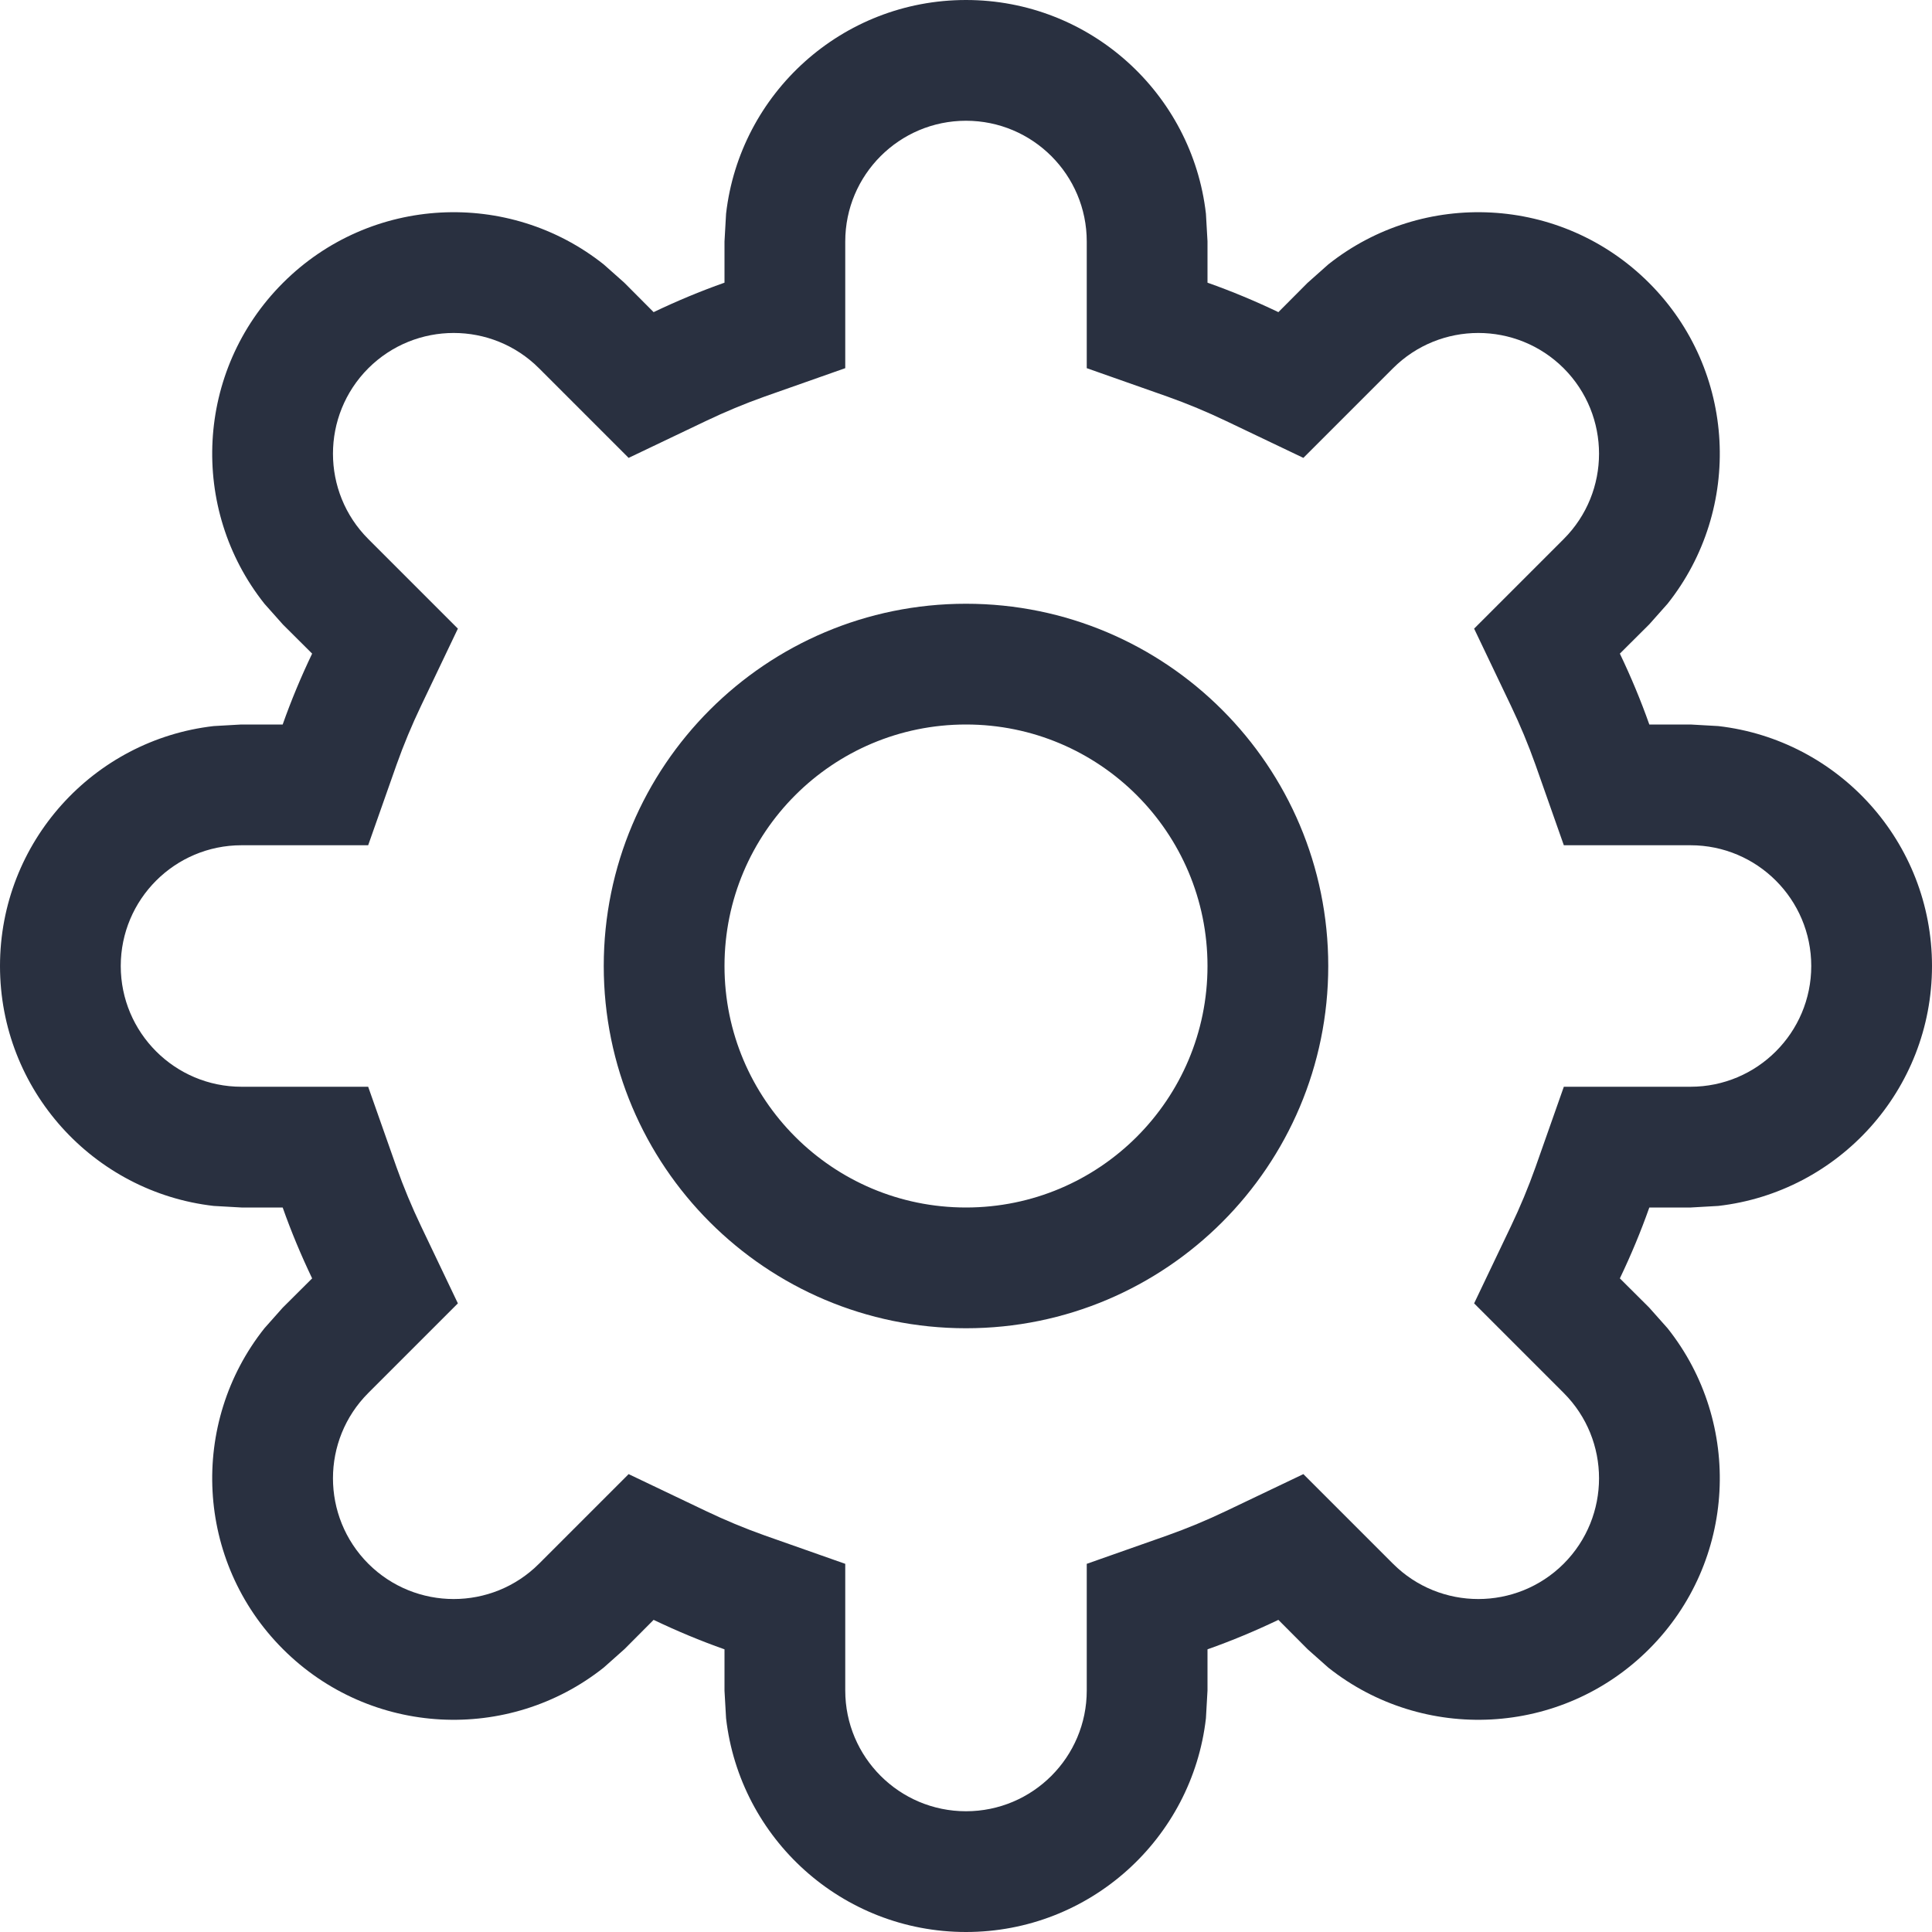 <?xml version="1.0" encoding="UTF-8"?>
<svg width="16px" height="16px" viewBox="0 0 16 16" version="1.1" xmlns="http://www.w3.org/2000/svg" xmlns:xlink="http://www.w3.org/1999/xlink">
    <title>@1x释义图标/设置（释义）</title>
    <desc>Created with Sketch.</desc>
    <g id="释义图标/设置（释义）" stroke="none" stroke-width="1" fill="none" fill-rule="evenodd">
        <g id="设置（释义）" fill="#293040" fill-rule="nonzero">
            <path d="M6.013,1.77 C6.127,0.774 6.973,-2.55446746e-16 8,-4.4408921e-16 C9.027,-6.32731674e-16 9.873,0.774 9.987,1.77 L10,1.998 L10,2.341 C10.201,2.412 10.397,2.494 10.587,2.585 L10.828,2.343 L11,2.19 C11.785,1.566 12.931,1.617 13.657,2.343 C14.383,3.069 14.434,4.215 13.81,5 L13.659,5.17 L13.415,5.413 C13.506,5.603 13.588,5.799 13.659,6 L14,6 L14.23,6.013 C15.226,6.127 16,6.973 16,8 C16,9.027 15.226,9.873 14.23,9.987 L14.002,10 L13.659,10 C13.588,10.201 13.506,10.397 13.415,10.587 L13.657,10.828 L13.81,11 C14.434,11.785 14.383,12.931 13.657,13.657 C12.931,14.383 11.785,14.434 11,13.81 L10.83,13.659 L10.587,13.415 C10.397,13.506 10.201,13.588 10,13.659 L10,14 L9.987,14.23 C9.873,15.226 9.027,16 8,16 C6.973,16 6.127,15.226 6.013,14.23 L6,14.002 L6,13.659 C5.799,13.588 5.603,13.506 5.413,13.415 L5.172,13.657 L5,13.81 C4.215,14.434 3.069,14.383 2.343,13.657 C1.617,12.931 1.566,11.785 2.19,11 L2.341,10.83 L2.585,10.587 C2.494,10.397 2.412,10.201 2.341,10 L2,10 L1.77,9.987 C0.774,9.873 8.98069308e-16,9.027 5.2078438e-16,8 C1.43499452e-16,6.973 0.774,6.127 1.77,6.013 L1.998,6 L2.341,6 C2.412,5.799 2.494,5.603 2.585,5.413 L2.343,5.172 L2.19,5 C1.566,4.215 1.617,3.069 2.343,2.343 C3.069,1.617 4.215,1.566 5,2.19 L5.17,2.341 L5.413,2.585 C5.603,2.494 5.799,2.412 6,2.341 L6,2 L6.013,1.77 Z M5.845,3.487 L5.206,3.792 L4.464,3.05 C4.074,2.66 3.441,2.66 3.05,3.05 C2.66,3.441 2.66,4.074 3.05,4.464 L3.792,5.206 L3.487,5.845 C3.411,6.004 3.343,6.167 3.284,6.333 L3.049,7 L2,7 C1.448,7 1,7.448 1,8 C1,8.552 1.448,9 2,9 L3.049,9 L3.284,9.667 C3.343,9.833 3.411,9.996 3.487,10.155 L3.792,10.794 L3.05,11.536 C2.66,11.926 2.66,12.559 3.05,12.95 C3.441,13.34 4.074,13.34 4.464,12.95 L5.206,12.208 L5.845,12.513 C6.004,12.589 6.167,12.657 6.333,12.716 L7,12.951 L7,14 C7,14.552 7.448,15 8,15 C8.552,15 9,14.552 9,14 L9,12.951 L9.667,12.716 C9.833,12.657 9.996,12.589 10.155,12.513 L10.794,12.208 L11.536,12.95 C11.926,13.34 12.559,13.34 12.95,12.95 C13.34,12.559 13.34,11.926 12.95,11.536 L12.208,10.794 L12.513,10.155 C12.589,9.996 12.657,9.833 12.716,9.667 L12.951,9 L14,9 C14.552,9 15,8.552 15,8 C15,7.448 14.552,7 14,7 L12.951,7 L12.716,6.333 C12.657,6.167 12.589,6.004 12.513,5.845 L12.208,5.206 L12.95,4.464 C13.34,4.074 13.34,3.441 12.95,3.05 C12.559,2.66 11.926,2.66 11.536,3.05 L10.794,3.792 L10.155,3.487 C9.996,3.411 9.833,3.343 9.667,3.284 L9,3.049 L9,2 C9,1.448 8.552,1 8,1 C7.448,1 7,1.448 7,2 L7,3.049 L6.333,3.284 C6.167,3.343 6.004,3.411 5.845,3.487 Z M8,11 C6.343,11 5,9.657 5,8 C5,6.343 6.343,5 8,5 C9.657,5 11,6.343 11,8 C11,9.657 9.657,11 8,11 Z M8,10 C9.105,10 10,9.105 10,8 C10,6.895 9.105,6 8,6 C6.895,6 6,6.895 6,8 C6,9.105 6.895,10 8,10 Z" id="Combined-Shape"></path>
        </g>
    </g>
</svg>